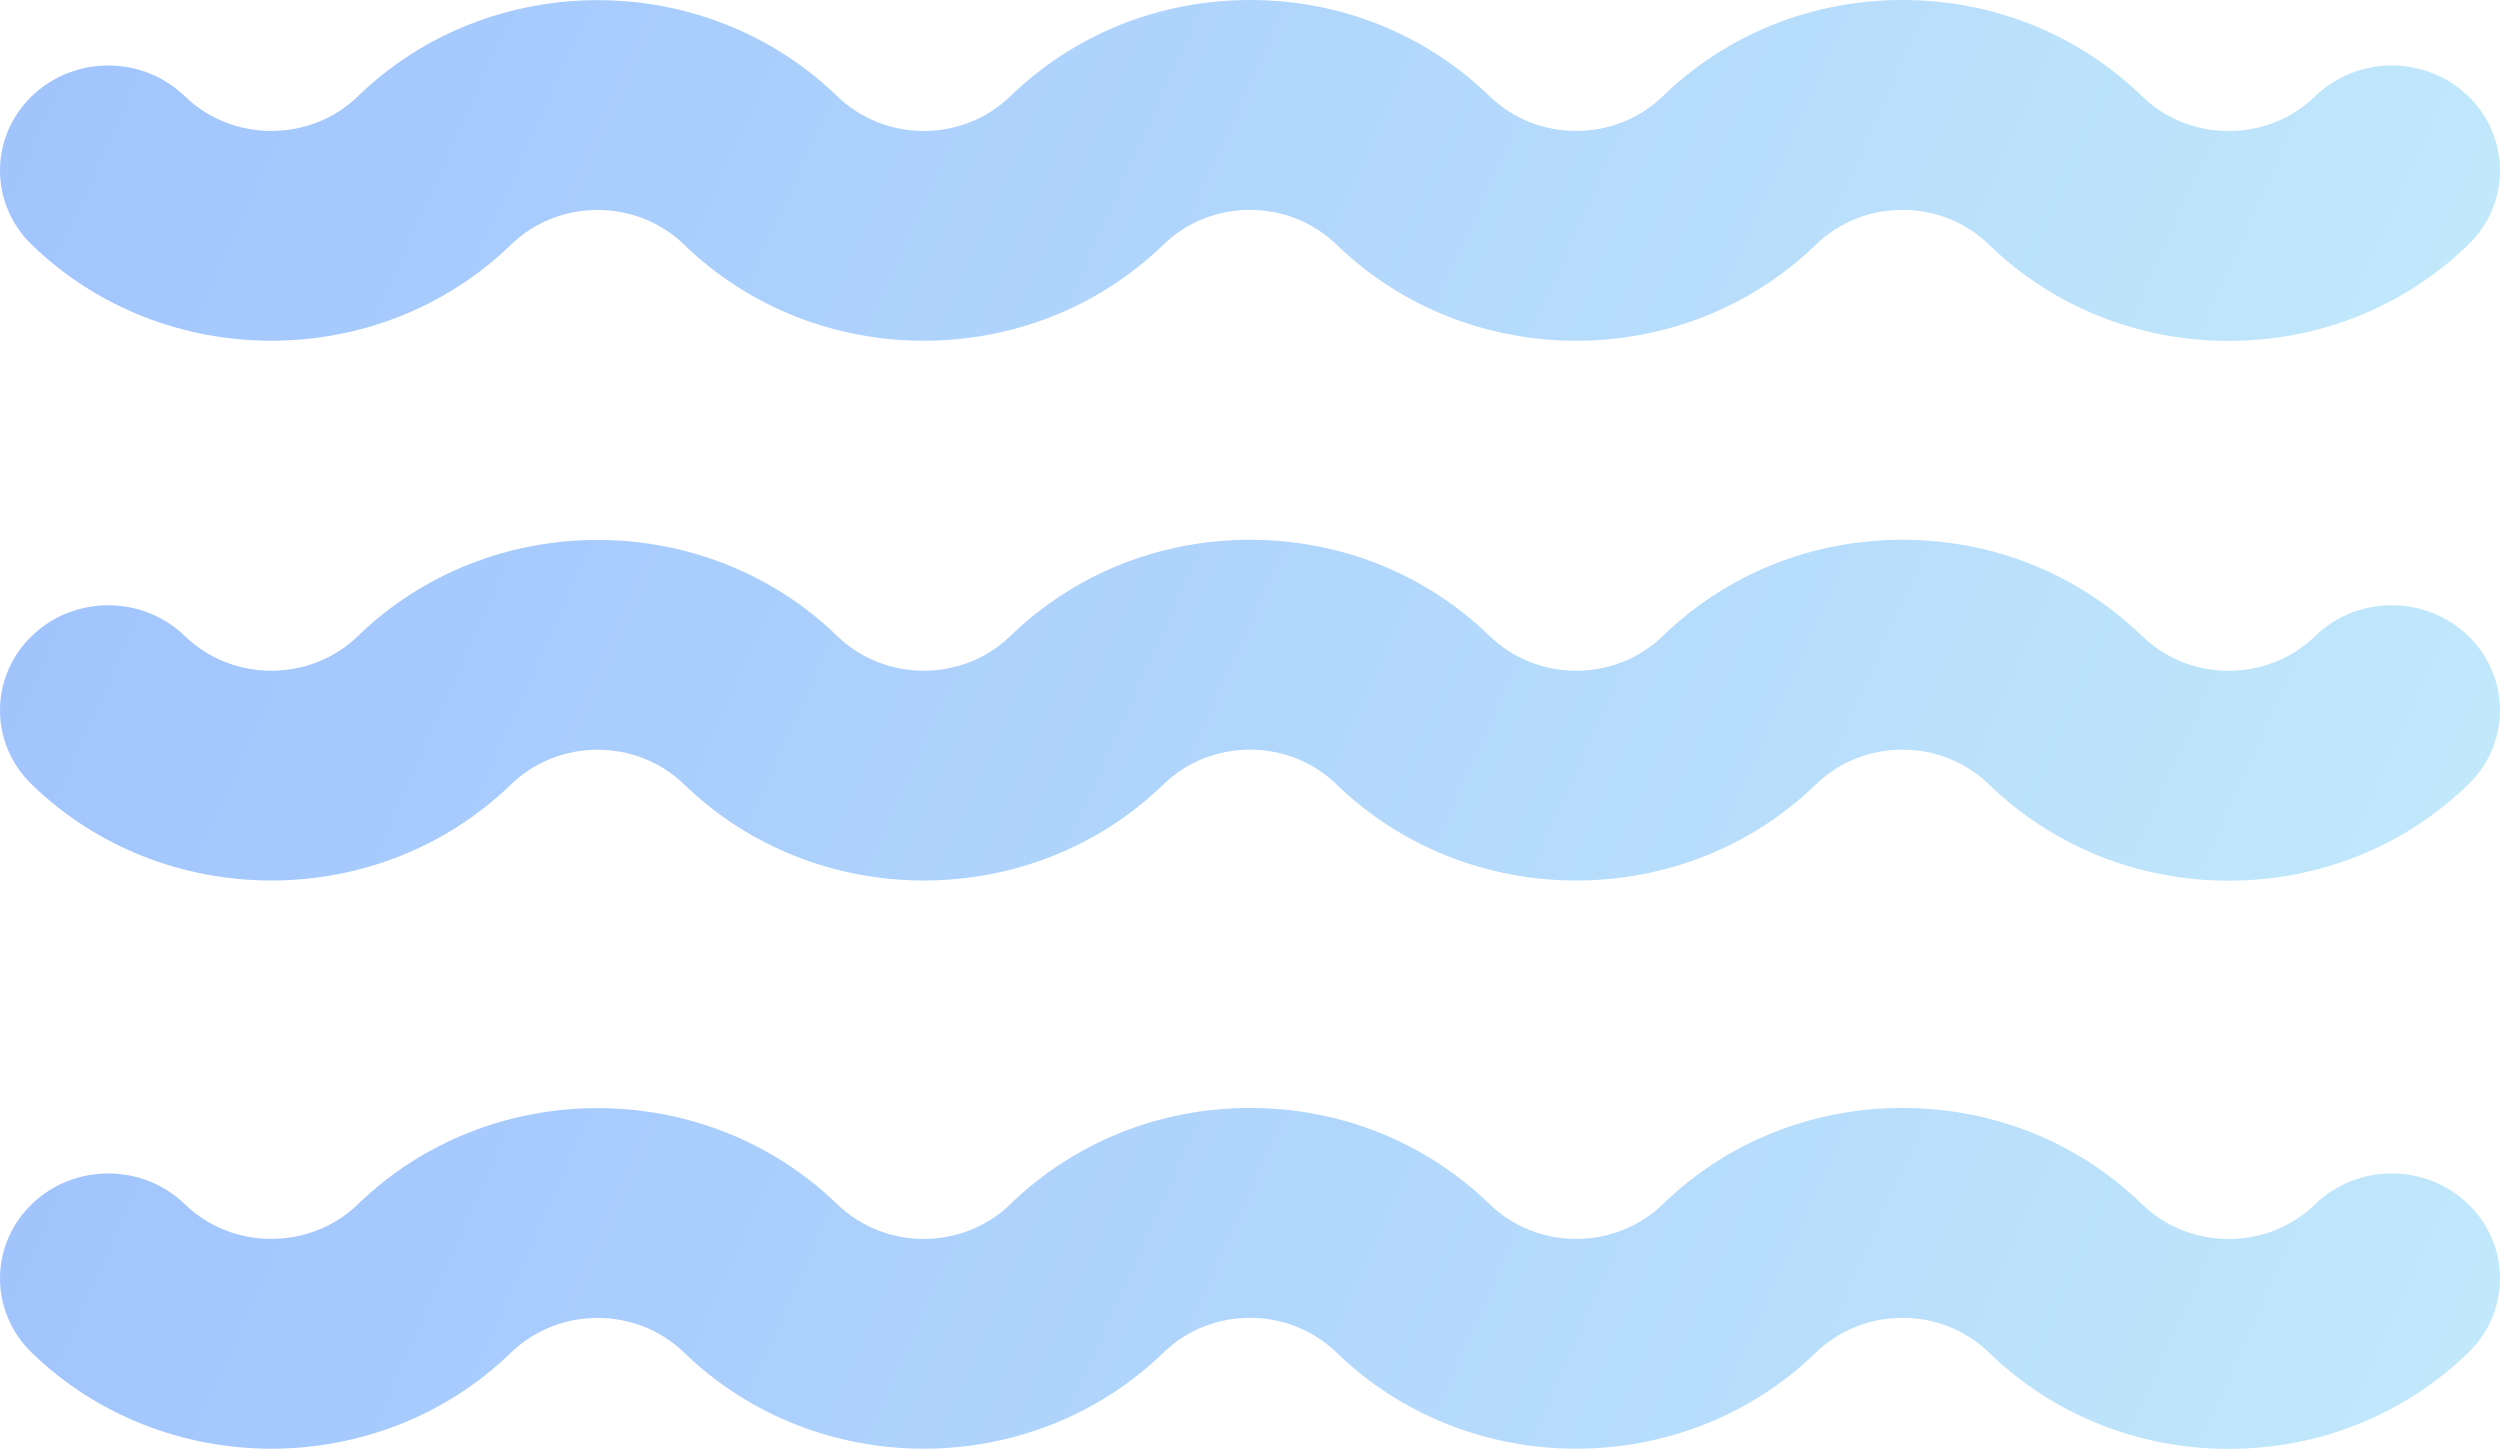 <?xml version="1.0" encoding="UTF-8"?>
<svg width="88px" height="51px" viewBox="0 0 88 51" version="1.1" xmlns="http://www.w3.org/2000/svg" xmlns:xlink="http://www.w3.org/1999/xlink">
    <title>FloodSensor-On</title>
    <defs>
        <linearGradient x1="102.556%" y1="56.91%" x2="0%" y2="49.521%" id="linearGradient-1">
            <stop stop-color="#C2E9FB" offset="0%"></stop>
            <stop stop-color="#A1C4FD" offset="100%"></stop>
        </linearGradient>
    </defs>
    <g id="Icons" stroke="none" stroke-width="1" fill="none" fill-rule="evenodd">
        <g id="FloodSensor-On" fill="url(#linearGradient-1)" fill-rule="nonzero">
            <path d="M17.987,8.612 C19.667,6.983 22.401,6.983 24.081,8.612 C28.733,13.122 36.301,13.122 40.952,8.612 C41.766,7.823 42.849,7.388 44,7.388 C45.151,7.388 46.233,7.823 47.047,8.612 C51.699,13.122 59.267,13.122 63.918,8.612 C64.732,7.823 65.815,7.388 66.966,7.388 C68.117,7.388 69.199,7.823 70.013,8.612 C72.266,10.797 75.262,12 78.449,12 C81.635,12 84.631,10.797 86.884,8.612 C88.372,7.169 88.372,4.83 86.884,3.388 C85.396,1.945 82.984,1.945 81.496,3.388 C80.682,4.177 79.6,4.612 78.449,4.612 C77.297,4.612 76.215,4.177 75.401,3.388 C73.148,1.203 70.152,0 66.966,0 C66.966,0 66.966,0 66.966,0 C63.779,0 60.783,1.203 58.53,3.388 C56.85,5.017 54.115,5.017 52.436,3.388 C50.183,1.203 47.187,0 44,0 C44,0 44,0 44,0 C40.814,0 37.818,1.203 35.564,3.388 C33.884,5.017 31.15,5.017 29.47,3.388 C24.819,-1.122 17.25,-1.122 12.599,3.388 C10.919,5.017 8.185,5.017 6.504,3.388 C5.016,1.945 2.604,1.945 1.116,3.388 C-0.372,4.831 -0.372,7.17 1.116,8.612 C5.767,13.122 13.335,13.122 17.987,8.612 Z" id="Path"></path>
            <path d="M81.495,22.388 C80.682,23.177 79.599,23.612 78.448,23.612 C77.297,23.612 76.215,23.177 75.401,22.388 C73.148,20.203 70.152,19 66.966,19 C66.965,19 66.966,19 66.965,19 C63.779,19 60.783,20.203 58.53,22.388 C56.85,24.017 54.115,24.017 52.435,22.388 C50.182,20.203 47.186,19 44,19 C44,19 44,19 44,19 C40.814,19 37.818,20.203 35.564,22.388 C33.884,24.017 31.15,24.017 29.47,22.388 C24.818,17.878 17.25,17.878 12.599,22.388 C10.919,24.017 8.185,24.017 6.504,22.388 C5.016,20.945 2.604,20.945 1.116,22.388 C-0.372,23.831 -0.372,26.17 1.116,27.612 C5.767,32.122 13.335,32.122 17.987,27.612 C19.667,25.983 22.401,25.983 24.082,27.612 C28.733,32.122 36.301,32.122 40.953,27.612 C41.767,26.823 42.849,26.388 44,26.388 C45.151,26.388 46.233,26.823 47.047,27.612 C51.699,32.122 59.267,32.122 63.918,27.612 C64.732,26.823 65.815,26.388 66.966,26.388 C68.117,26.388 69.199,26.823 70.013,27.612 C72.266,29.797 75.262,31 78.449,31 C81.635,31 84.631,29.797 86.884,27.612 C88.372,26.169 88.372,23.83 86.884,22.388 C85.396,20.945 82.983,20.945 81.495,22.388 Z" id="Path"></path>
            <path d="M81.495,42.388 C80.682,43.177 79.599,43.612 78.448,43.612 C77.297,43.612 76.215,43.177 75.401,42.388 C73.148,40.203 70.152,39 66.966,39 C66.965,39 66.966,39 66.965,39 C63.779,39 60.783,40.203 58.53,42.388 C56.85,44.017 54.115,44.017 52.435,42.388 C50.182,40.203 47.186,39 44,39 C44,39 44,39 44,39 C40.814,39 37.818,40.203 35.564,42.388 C33.884,44.017 31.15,44.017 29.47,42.388 C24.818,37.878 17.25,37.878 12.599,42.388 C10.919,44.017 8.185,44.017 6.504,42.388 C5.016,40.945 2.604,40.945 1.116,42.388 C-0.372,43.831 -0.372,46.17 1.116,47.612 C5.767,52.122 13.335,52.122 17.987,47.612 C19.667,45.983 22.401,45.983 24.082,47.612 C28.733,52.122 36.301,52.122 40.953,47.612 C41.767,46.823 42.849,46.388 44,46.388 C45.151,46.388 46.233,46.823 47.047,47.612 C51.699,52.122 59.267,52.122 63.918,47.612 C64.732,46.823 65.815,46.388 66.966,46.388 C68.117,46.388 69.199,46.823 70.013,47.612 C72.266,49.797 75.262,51 78.449,51 C81.635,51 84.631,49.797 86.884,47.612 C88.372,46.169 88.372,43.83 86.884,42.388 C85.396,40.945 82.983,40.945 81.495,42.388 Z" id="Path"></path>
        </g>
    </g>
</svg>